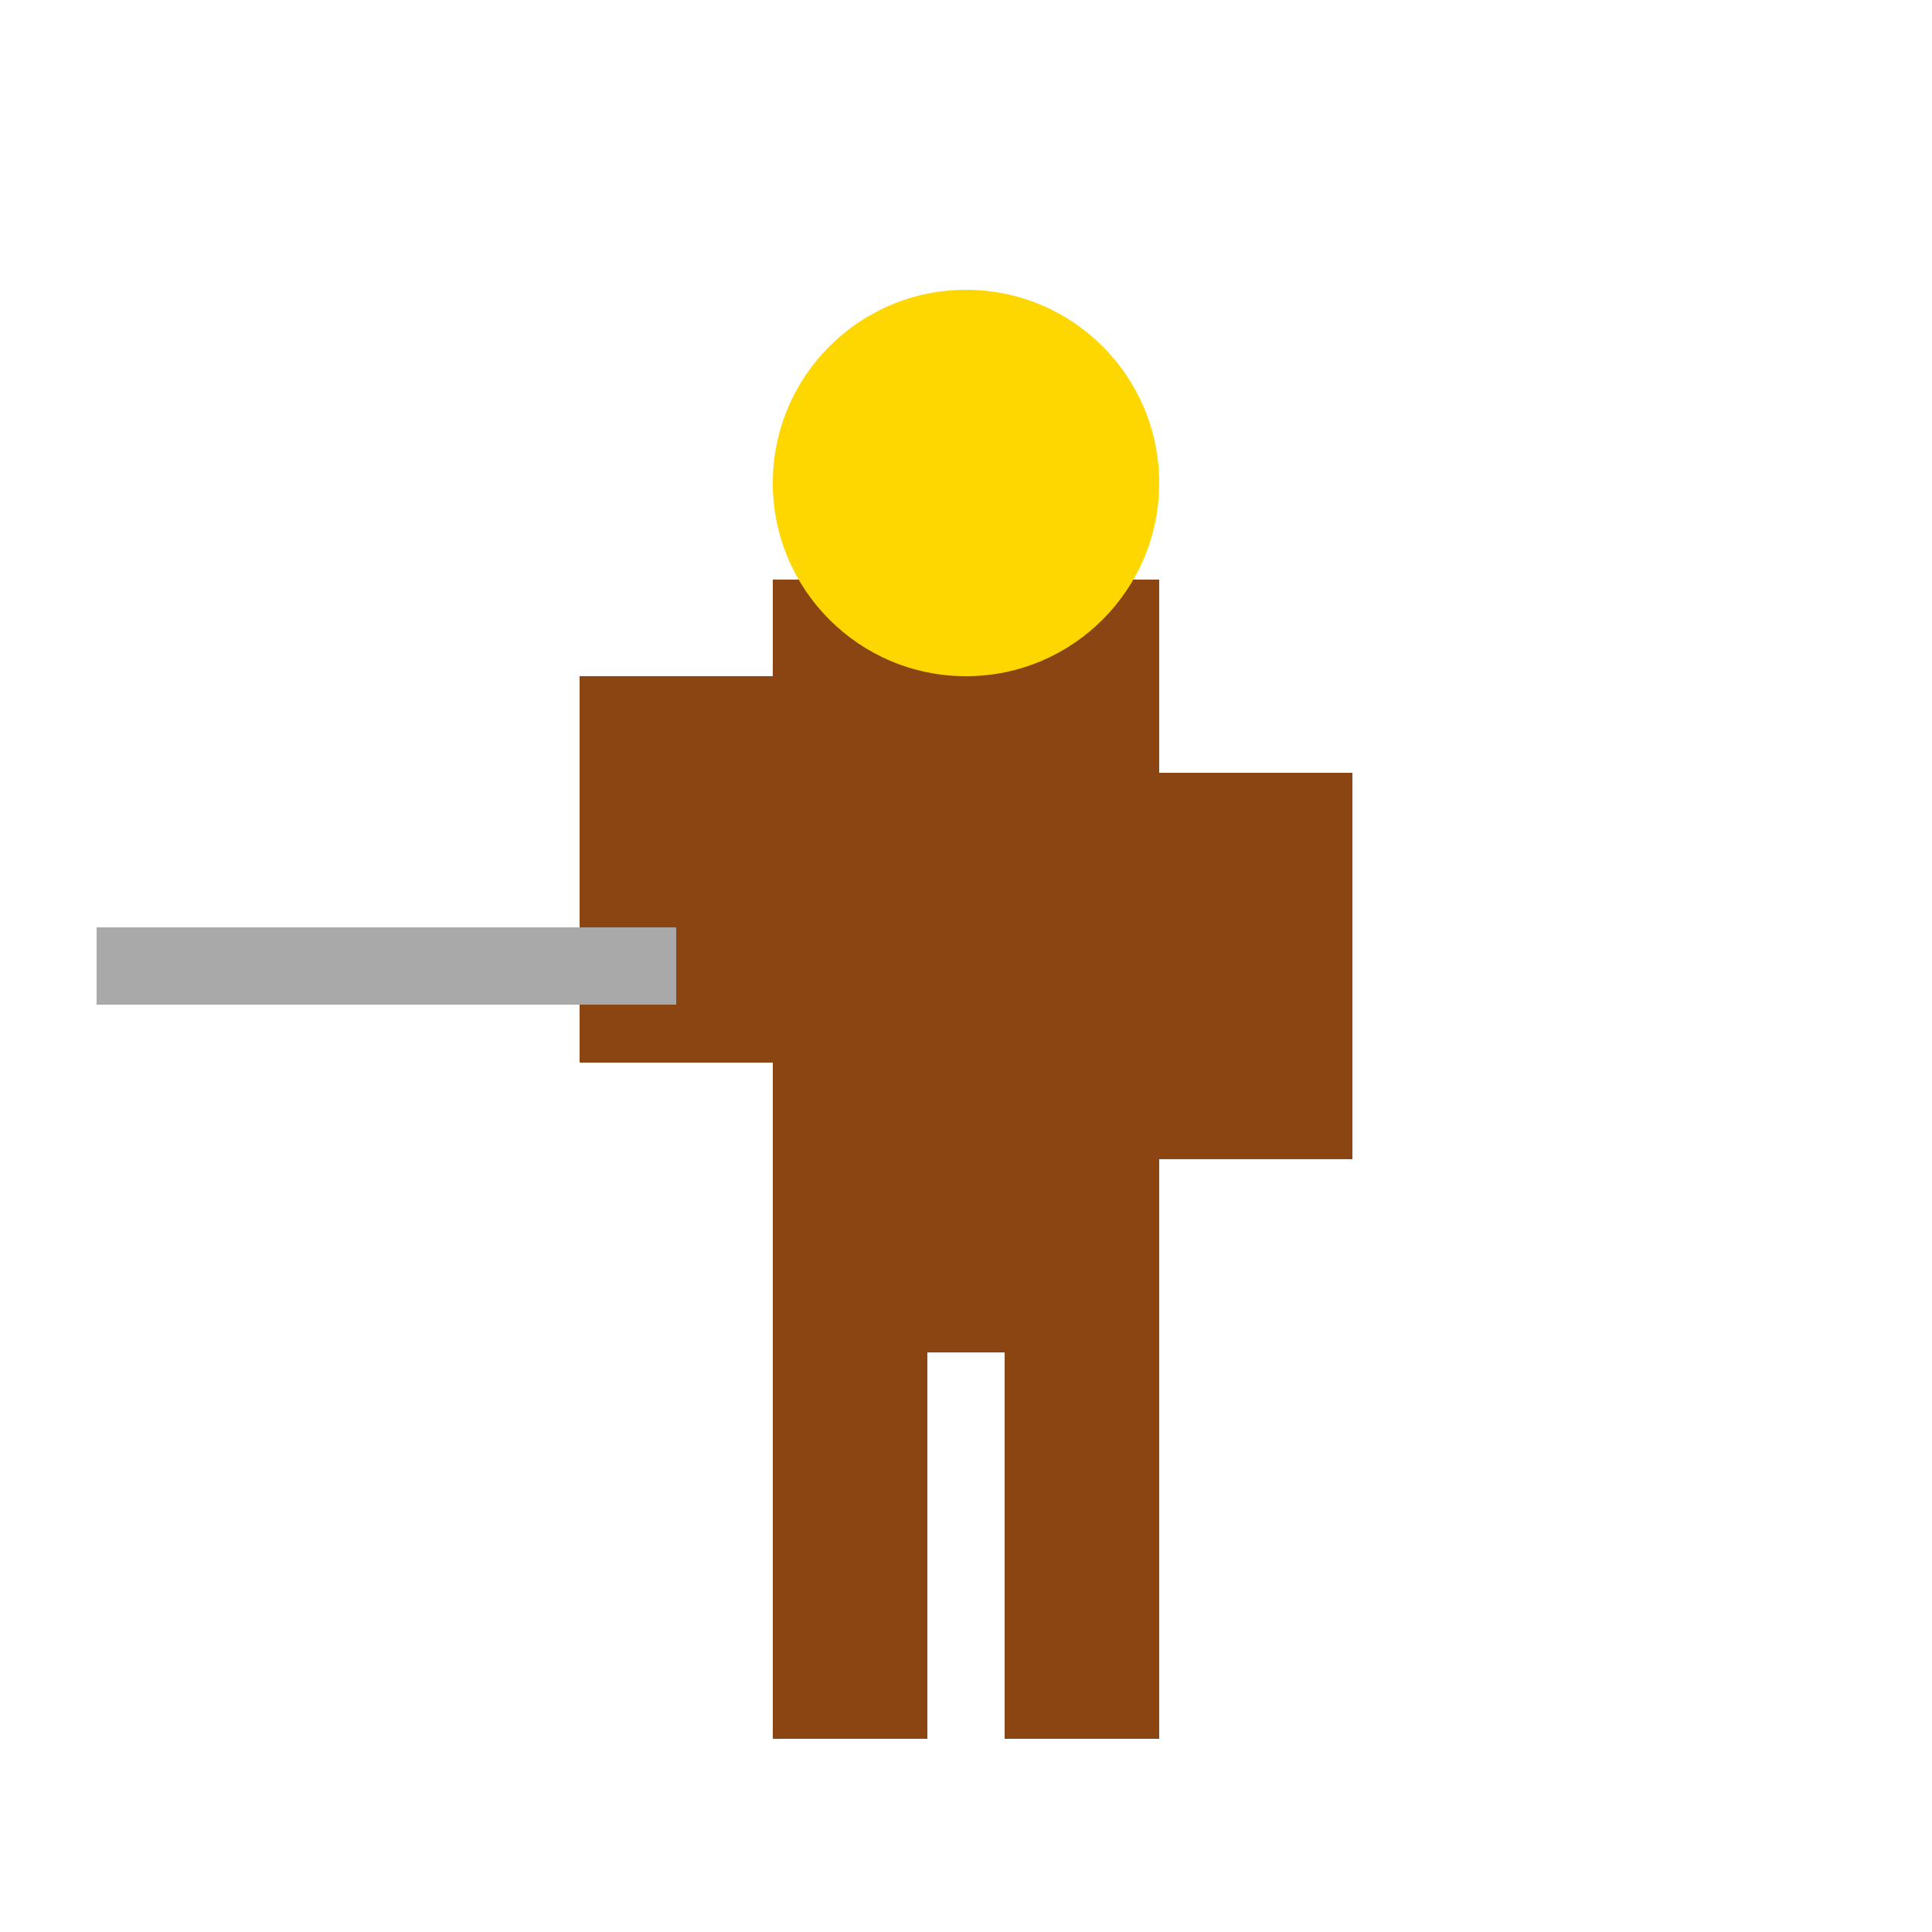 <svg viewBox="0 0 100 100" xmlns="http://www.w3.org/2000/svg">
  <!-- Body -->
  <rect x="40" y="30" width="20" height="40" fill="#8B4513"/>
  <!-- Head -->
  <circle cx="50" cy="25" r="10" fill="#FFD700"/>
  <!-- Arms -->
  <rect x="30" y="35" width="10" height="20" fill="#8B4513"/>
  <rect x="60" y="40" width="10" height="20" fill="#8B4513"/>
  <!-- Sword (extended left) -->
  <rect x="5" y="48" width="30" height="4" fill="#A9A9A9"/>
  <rect x="35" y="45" width="5" height="10" fill="#8B4513"/>
  <!-- Legs -->
  <rect x="40" y="70" width="8" height="20" fill="#8B4513"/>
  <rect x="52" y="70" width="8" height="20" fill="#8B4513"/>
</svg>